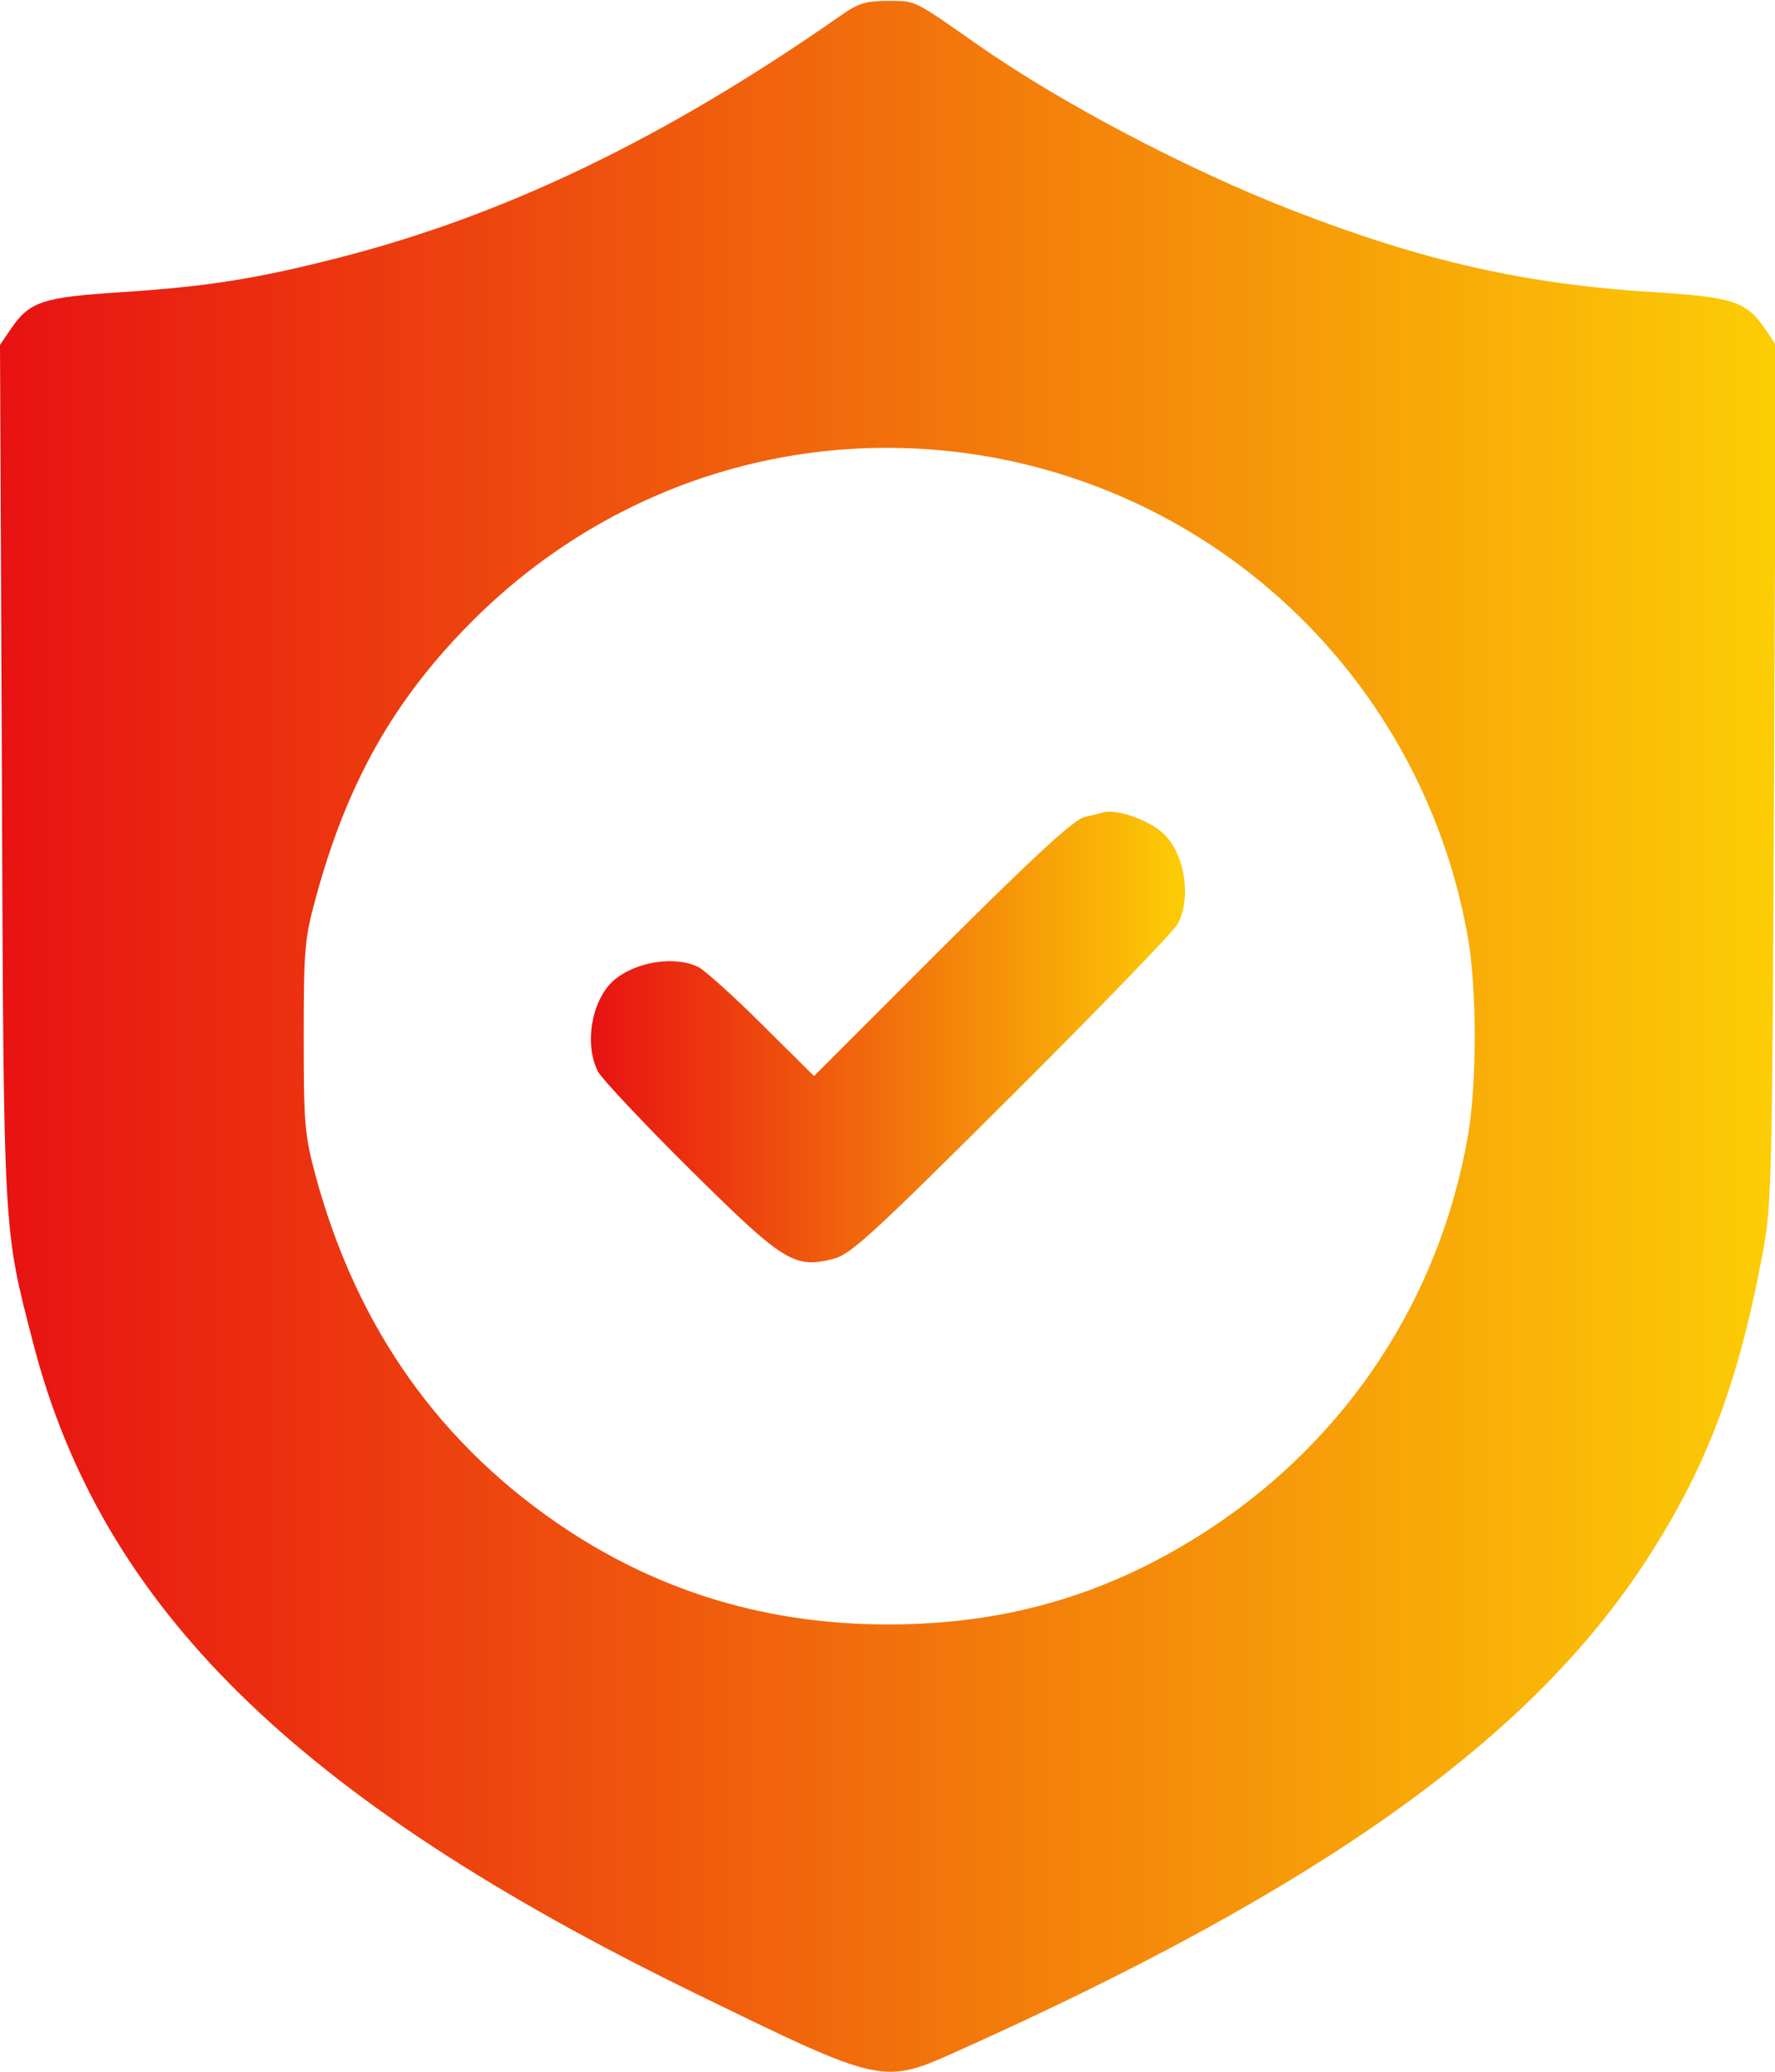 <svg width="18" height="21" viewBox="0 0 18 21" fill="none" xmlns="http://www.w3.org/2000/svg">
<path d="M8.531 0.154C6.755 1.396 5.128 2.179 3.445 2.61C2.606 2.826 2.1 2.905 1.228 2.962C0.431 3.013 0.3 3.055 0.108 3.337L0 3.496L0.019 7.837C0.037 12.58 0.033 12.435 0.333 13.602C1.022 16.284 3 18.229 7.036 20.198C8.967 21.14 8.948 21.135 9.736 20.779C13.406 19.134 15.53 17.615 16.702 15.805C17.306 14.873 17.63 14.02 17.878 12.688C17.967 12.196 17.972 11.962 17.991 7.837L18.009 3.496L17.902 3.337C17.709 3.055 17.578 3.013 16.781 2.962C15.473 2.882 14.433 2.648 13.106 2.132C12.042 1.719 10.748 1.04 9.895 0.44C9.258 -0.006 9.291 0.009 9.005 0.009C8.784 0.009 8.705 0.032 8.531 0.154ZM10.031 4.63C12.516 5.071 14.452 7.016 14.887 9.51C14.977 10.026 14.977 10.991 14.887 11.507C14.602 13.157 13.664 14.582 12.262 15.501C11.259 16.157 10.219 16.466 9.005 16.466C7.805 16.466 6.727 16.148 5.756 15.51C4.472 14.662 3.623 13.471 3.202 11.924C3.089 11.502 3.08 11.399 3.08 10.508C3.08 9.623 3.089 9.515 3.202 9.102C3.52 7.93 3.998 7.087 4.791 6.294C6.178 4.907 8.109 4.293 10.031 4.63Z" fill="url(#paint0_linear_14_1813)"/>
<path d="M11.184 8.235C11.161 8.245 11.076 8.263 10.997 8.282C10.894 8.305 10.5 8.666 9.553 9.609L8.255 10.907L7.725 10.382C7.439 10.096 7.148 9.838 7.087 9.805C6.848 9.684 6.445 9.745 6.22 9.941C6 10.138 5.92 10.588 6.066 10.865C6.108 10.94 6.525 11.385 6.998 11.854C7.95 12.796 8.053 12.862 8.456 12.759C8.63 12.712 8.859 12.501 10.261 11.104C11.147 10.223 11.902 9.44 11.944 9.365C12.089 9.088 12.009 8.638 11.789 8.441C11.63 8.301 11.316 8.198 11.184 8.235Z" fill="url(#paint1_linear_14_1813)"/>
<defs>
<linearGradient id="paint0_linear_14_1813" x1="6.70901e-08" y1="10.504" x2="18.009" y2="10.504" gradientUnits="userSpaceOnUse">
<stop stop-color="#E81212"/>
<stop offset="1" stop-color="#FCCD05"/>
</linearGradient>
<linearGradient id="paint1_linear_14_1813" x1="5.992" y1="10.511" x2="12.017" y2="10.511" gradientUnits="userSpaceOnUse">
<stop stop-color="#E81212"/>
<stop offset="1" stop-color="#FCCD05"/>
</linearGradient>
</defs>
</svg>

